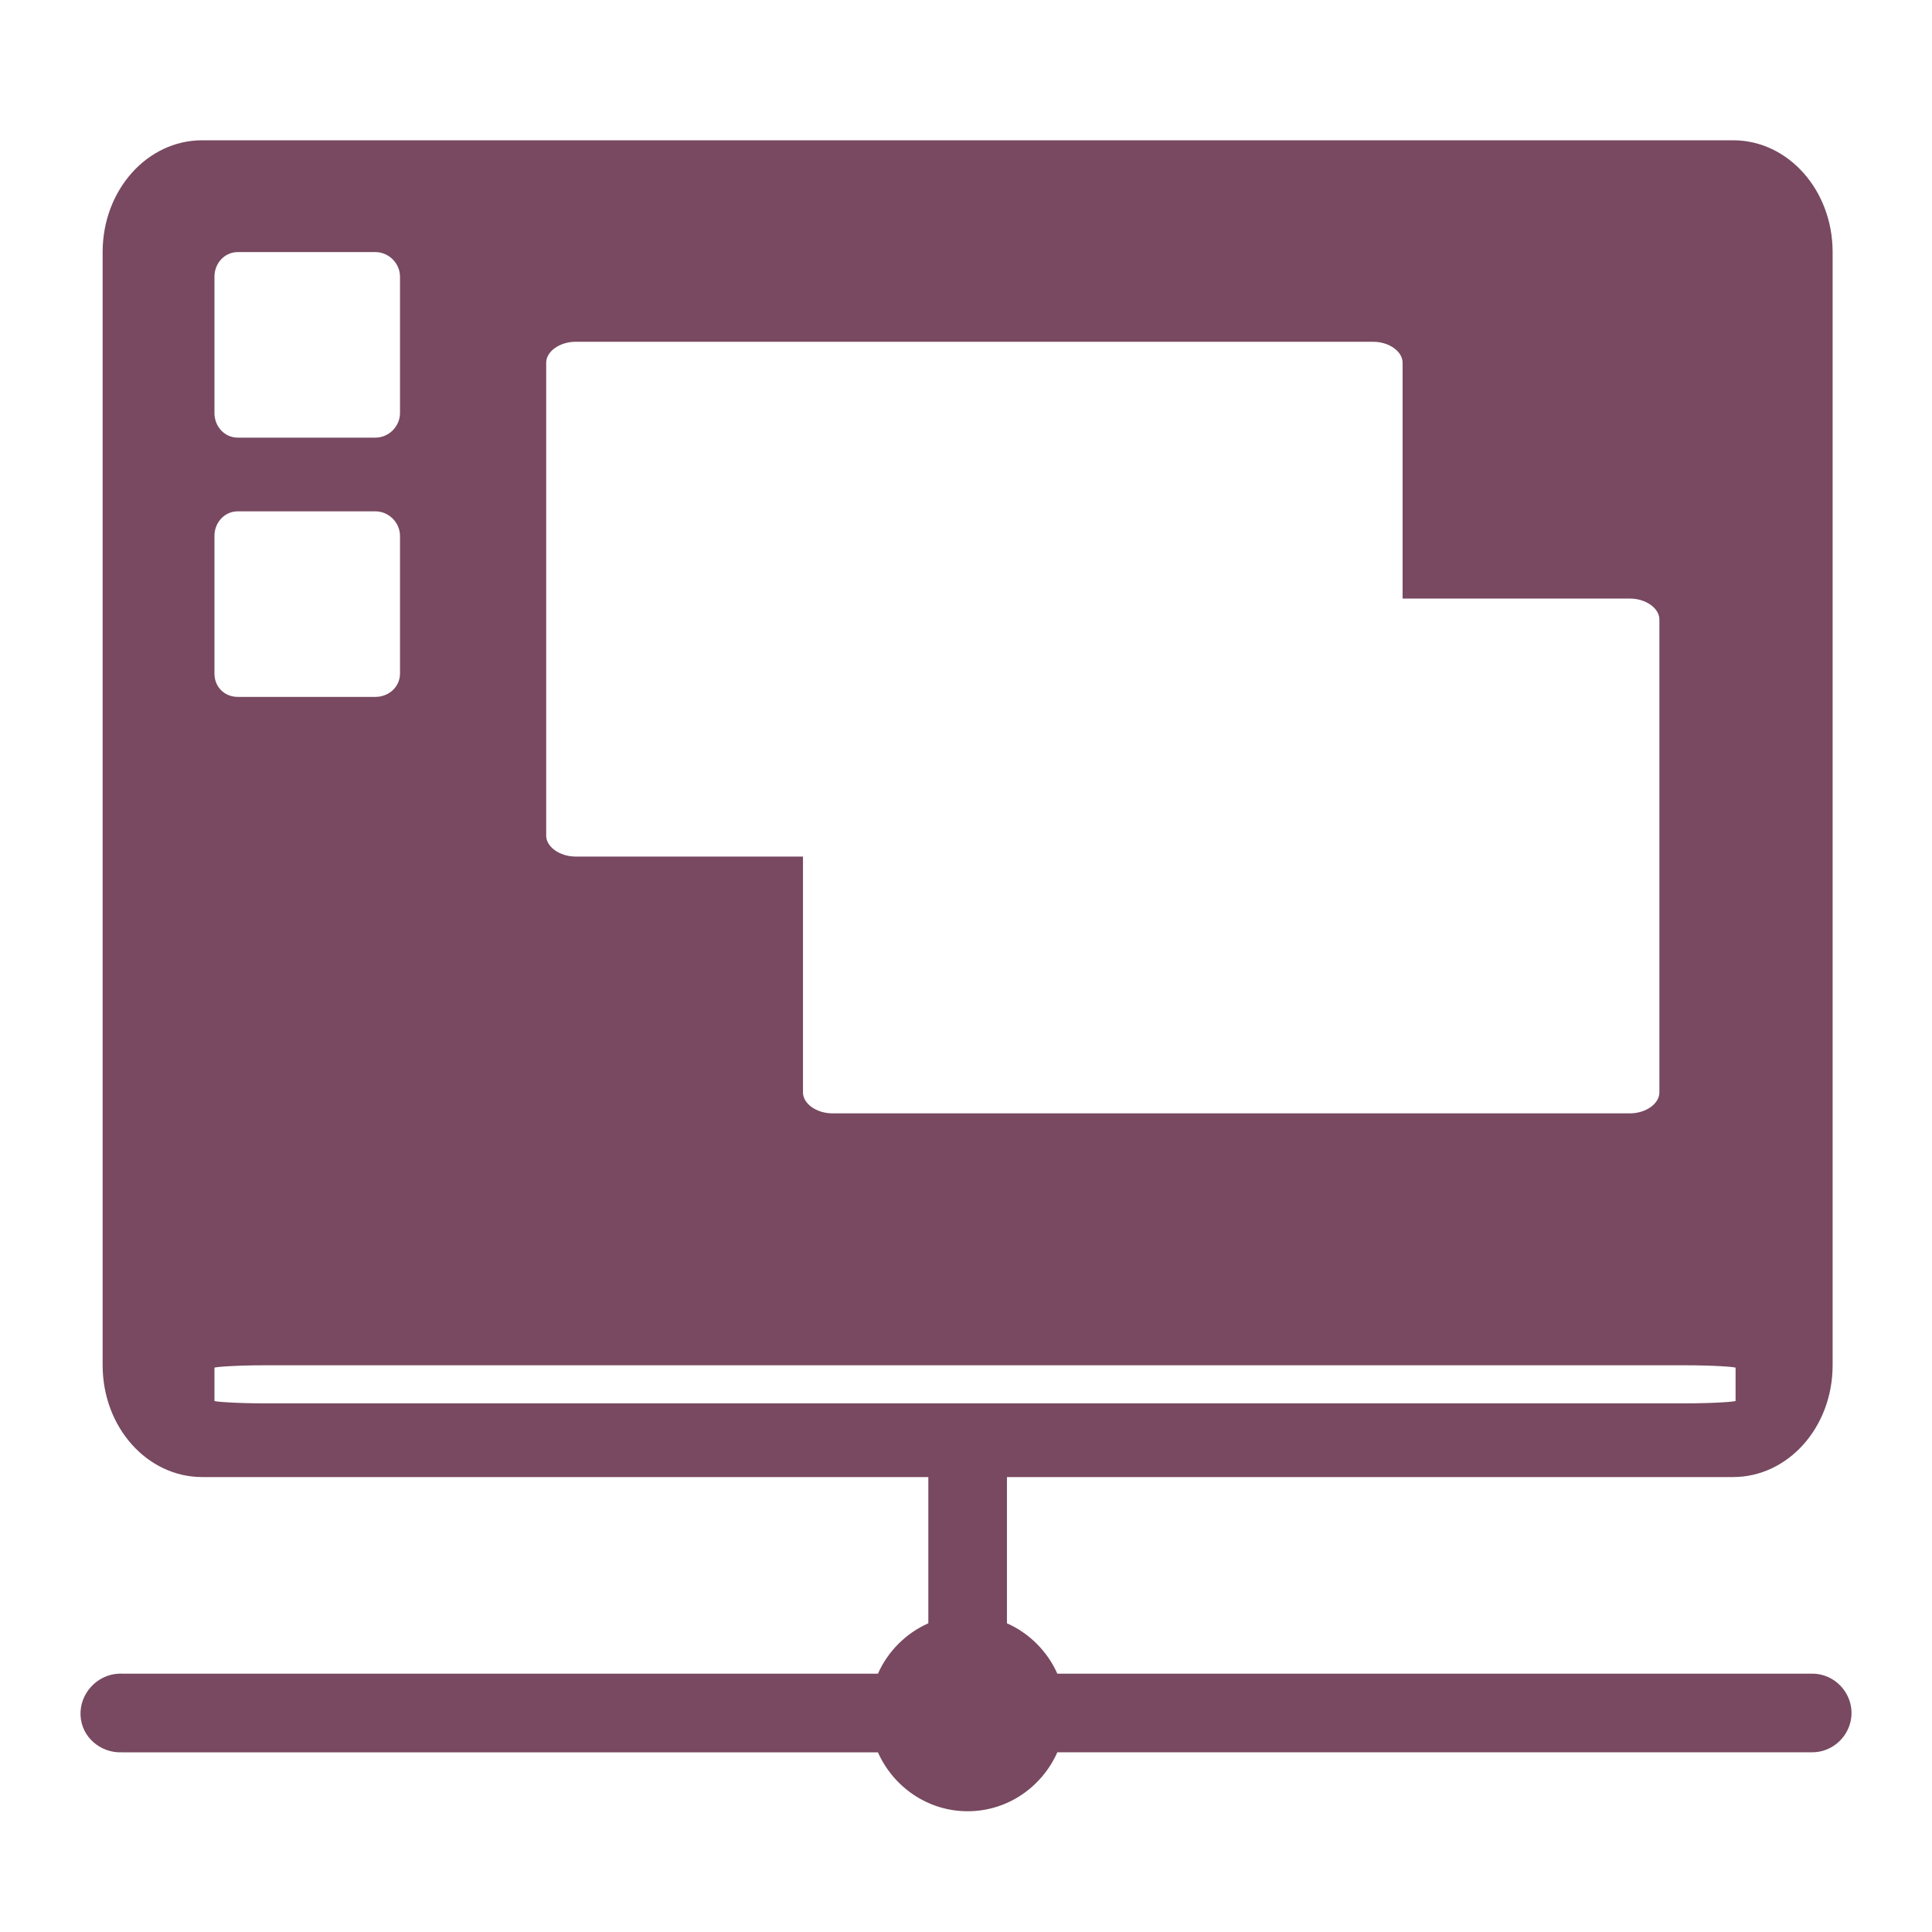 <svg xmlns="http://www.w3.org/2000/svg" width="48" height="48">
 id=&quot;defs2385&quot;&gt;
 <path fill="#784960" d="m 5.023,3.485 c -1.365,0 -2.473,1.236 -2.473,2.778 l 0,27.656 c 0,1.542 1.108,2.778 2.473,2.778 l 18.041,0 0,3.633 c -0.555,0.246 -1.006,0.697 -1.252,1.252 l -18.773,0 c -0.031,-0.002 -0.061,-0.002 -0.092,0 -0.539,0.025 -0.972,0.498 -0.946,1.038 0.025,0.539 0.498,0.941 1.038,0.916 l 18.773,0 C 22.192,44.391 23.044,45 24.041,45 c 0.997,0 1.849,-0.609 2.228,-1.465 l 18.743,0 c 0.352,0.005 0.677,-0.184 0.855,-0.488 0.178,-0.304 0.178,-0.673 0,-0.977 -0.178,-0.304 -0.502,-0.493 -0.855,-0.488 l -18.743,0 c -0.246,-0.555 -0.697,-1.006 -1.252,-1.252 l 0,-3.633 18.041,0 c 1.365,0 2.473,-1.236 2.473,-2.778 l 0,-27.656 c 0,-1.542 -1.108,-2.778 -2.473,-2.778 l -38.035,0 z m 0.885,2.778 3.419,0 c 0.332,2e-7 0.611,0.279 0.611,0.611 l 0,3.388 c 0,0.332 -0.279,0.611 -0.611,0.611 l -3.419,0 c -0.332,0 -0.58,-0.279 -0.58,-0.611 l 0,-3.388 C 5.328,6.542 5.577,6.263 5.908,6.263 z m 8.395,2.228 19.811,0 c 0.397,10e-8 0.733,0.241 0.733,0.519 l 0,5.861 5.647,0 c 0.397,0 0.733,0.241 0.733,0.519 l 0,11.752 c 0,0.278 -0.335,0.519 -0.733,0.519 l -19.811,0 c -0.397,-10e-7 -0.733,-0.241 -0.733,-0.519 l 0,-5.861 -5.647,0 c -0.397,0 -0.733,-0.241 -0.733,-0.519 l 0,-11.752 c 0,-0.278 0.335,-0.519 0.733,-0.519 z m -8.395,4.213 3.419,0 c 0.332,0 0.611,0.279 0.611,0.611 l 0,3.419 c 0,0.332 -0.279,0.58 -0.611,0.58 l -3.419,0 c -0.332,-1e-6 -0.58,-0.248 -0.58,-0.58 l 0,-3.419 c -2e-7,-0.332 0.248,-0.611 0.58,-0.611 z m 0.672,21.216 35.288,0 c 0.706,10e-7 1.252,0.041 1.252,0.061 l 0,0.824 c 10e-7,0.02 -0.545,0.061 -1.252,0.061 l -35.288,0 c -0.706,0 -1.252,-0.041 -1.252,-0.061 l 0,-0.824 c -2e-7,-0.02 0.545,-0.061 1.252,-0.061 z"/>
</svg>
